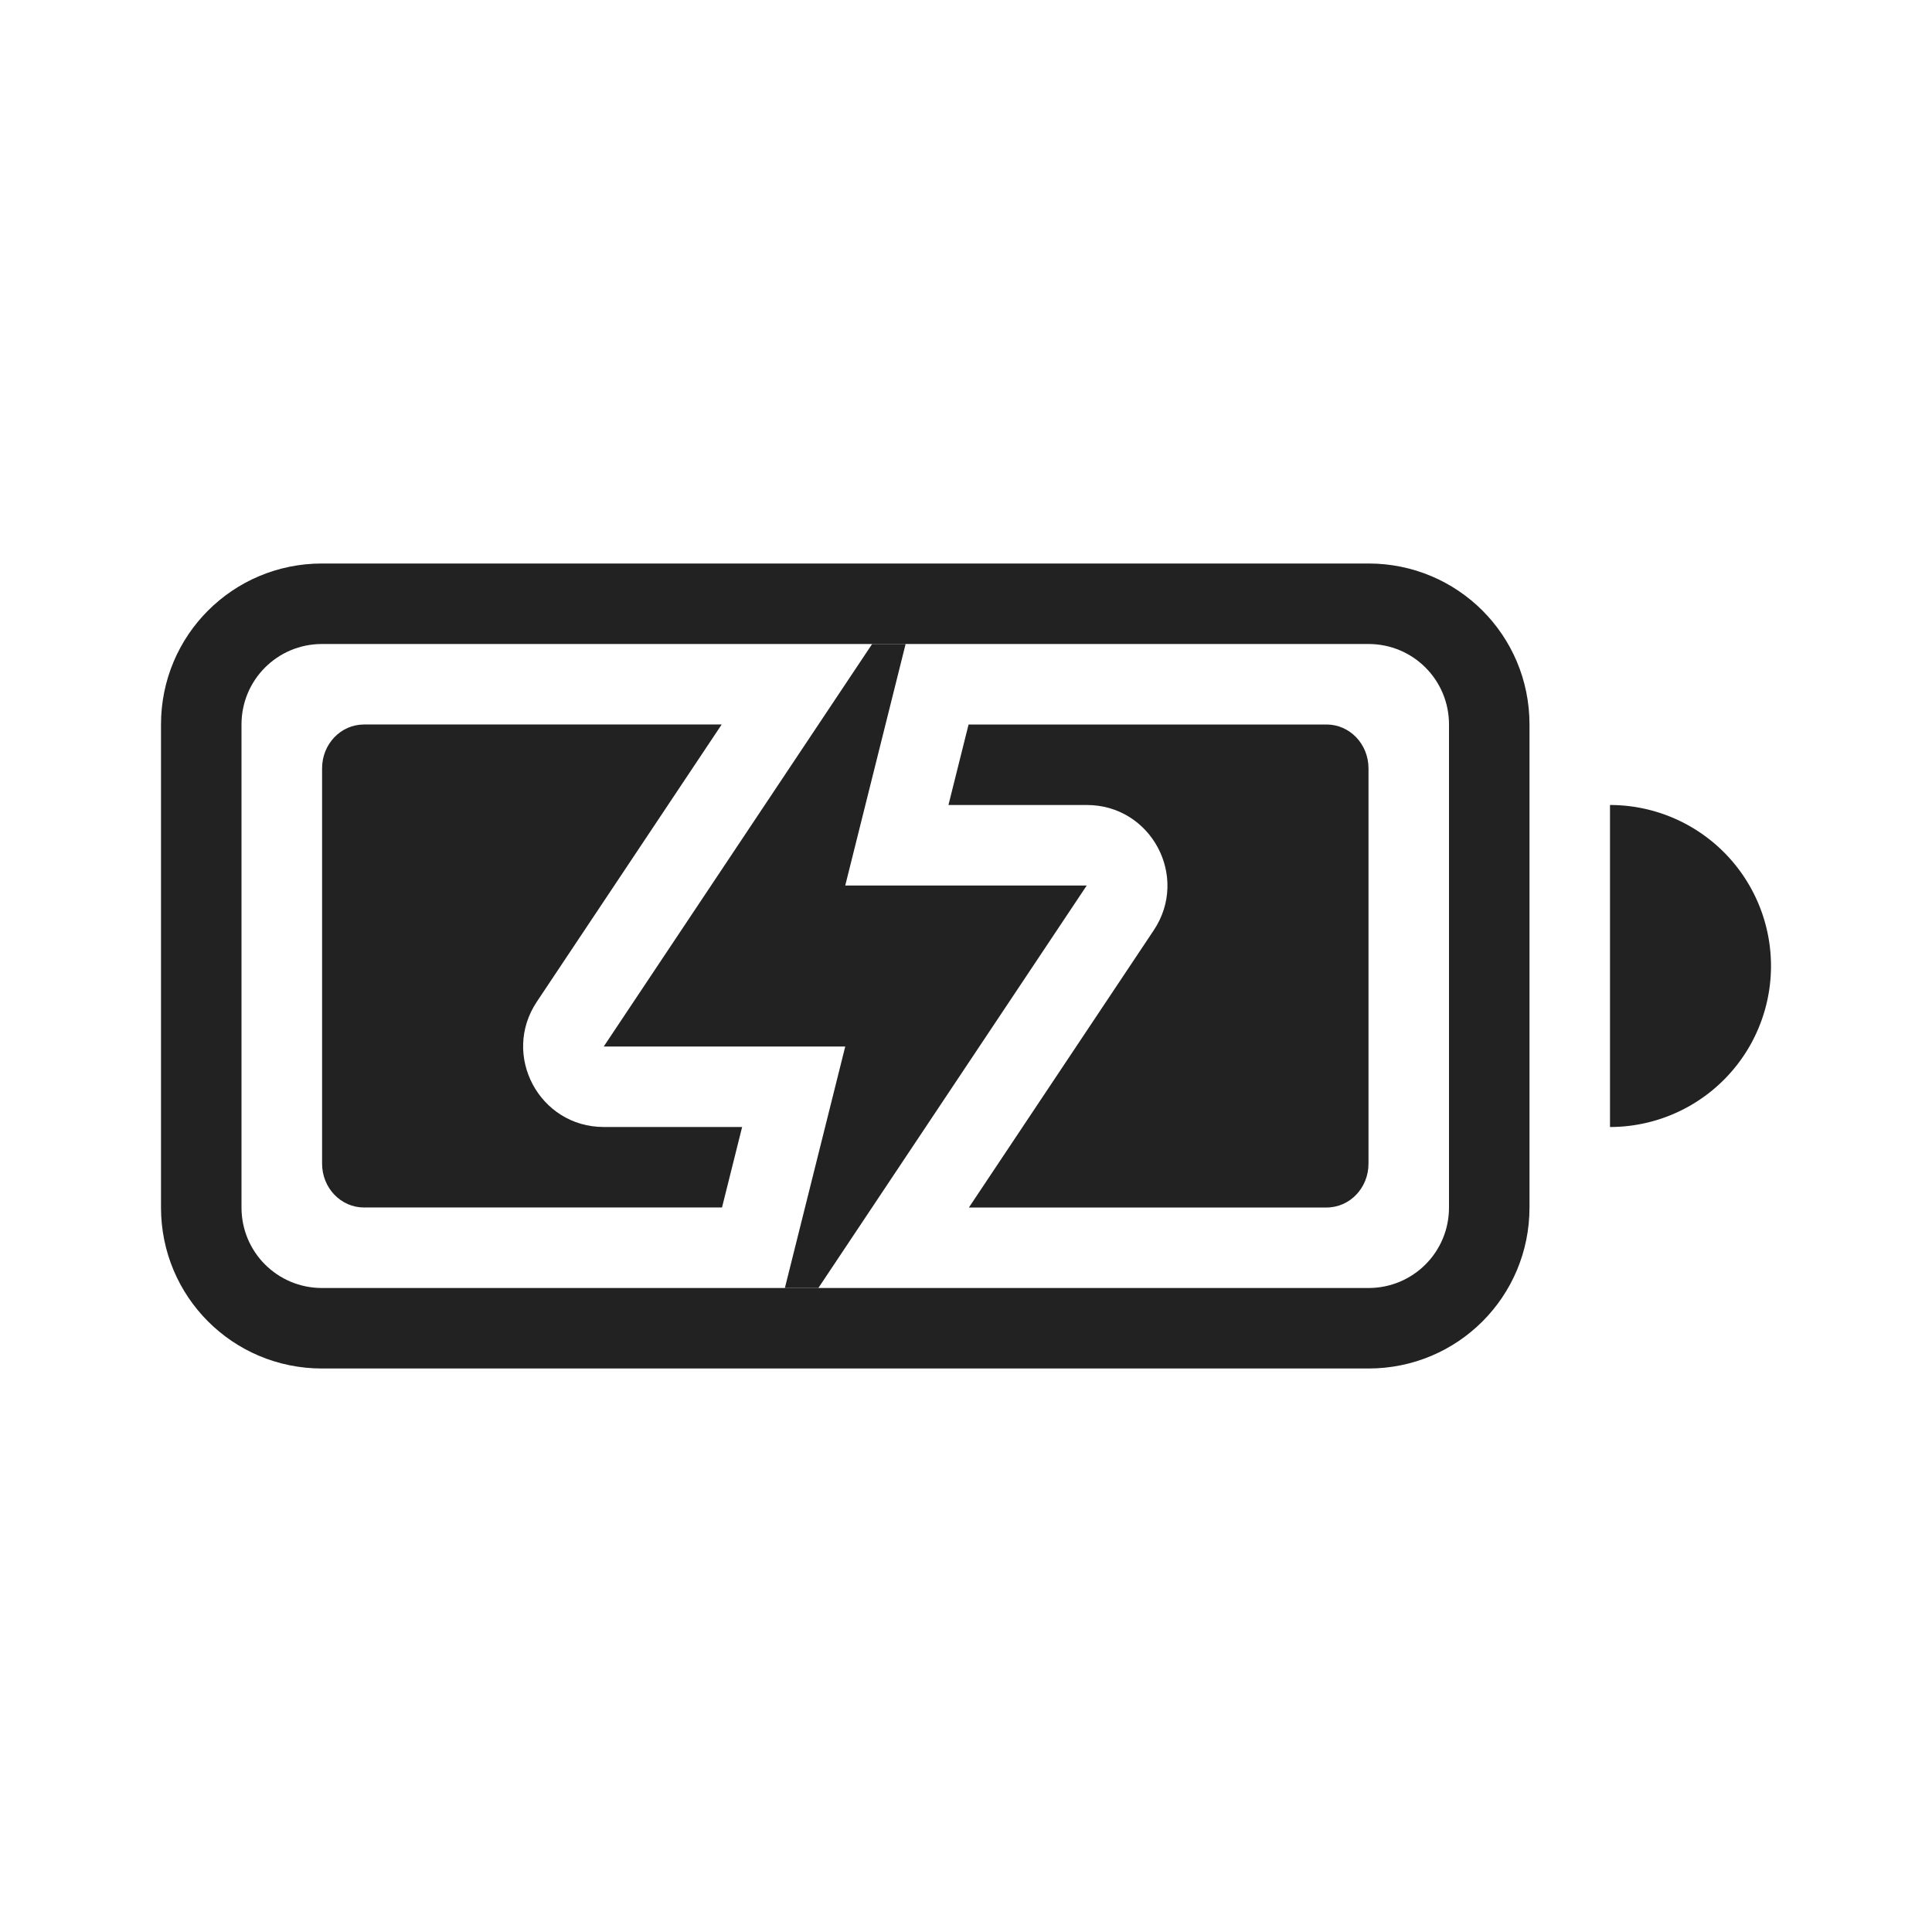 <svg width="24" height="24" enable-background="new" version="1.1" xmlns="http://www.w3.org/2000/svg">
 <title>Paper Symbolic Icon Theme</title>
 <g transform="translate(2,4)" fill="#222222">
  <g fill-rule="evenodd">
   <path d="m2.522 5c-0.289 0-0.521 0.243-0.521 0.545v4.91c0 0.302 0.233 0.545 0.521 0.545h4.447l0.25-1h-1.719c-0.799-1.712e-4 -1.275-0.89-0.832-1.555l2.297-3.445h-4.443zm7.51 0-0.25 1h1.719c0.799 1.713e-4 1.275 0.89 0.832 1.555l-2.297 3.445h4.443c0.289 0 0.521-0.243 0.521-0.545v-4.91c0-0.302-0.233-0.545-0.521-0.545h-4.447z" style="paint-order:stroke fill markers"/>
   <path d="m2 3c-1.108 0-2 0.892-2 2v6c0 1.108 0.892 2 2 2h13c1.108 0 2-0.892 2-2v-6c0-1.108-0.892-2-2-2zm0 1h13c0.554 0 1 0.446 1 1v6c0 0.554-0.446 1-1 1h-13c-0.554 0-1-0.446-1-1v-6c0-0.554 0.446-1 1-1z" enable-background="new" style="paint-order:stroke fill markers"/>
   <path d="m18 6v4a2 2 0 0 0 2-2 2 2 0 0 0-2-2z" enable-background="new" style="paint-order:stroke fill markers"/>
  </g>
  <path d="m8.834 4-3.334 5h3l-0.75 3h0.416l3.334-5h-3l0.75-3z" enable-background="new"/>
 </g>
</svg>
